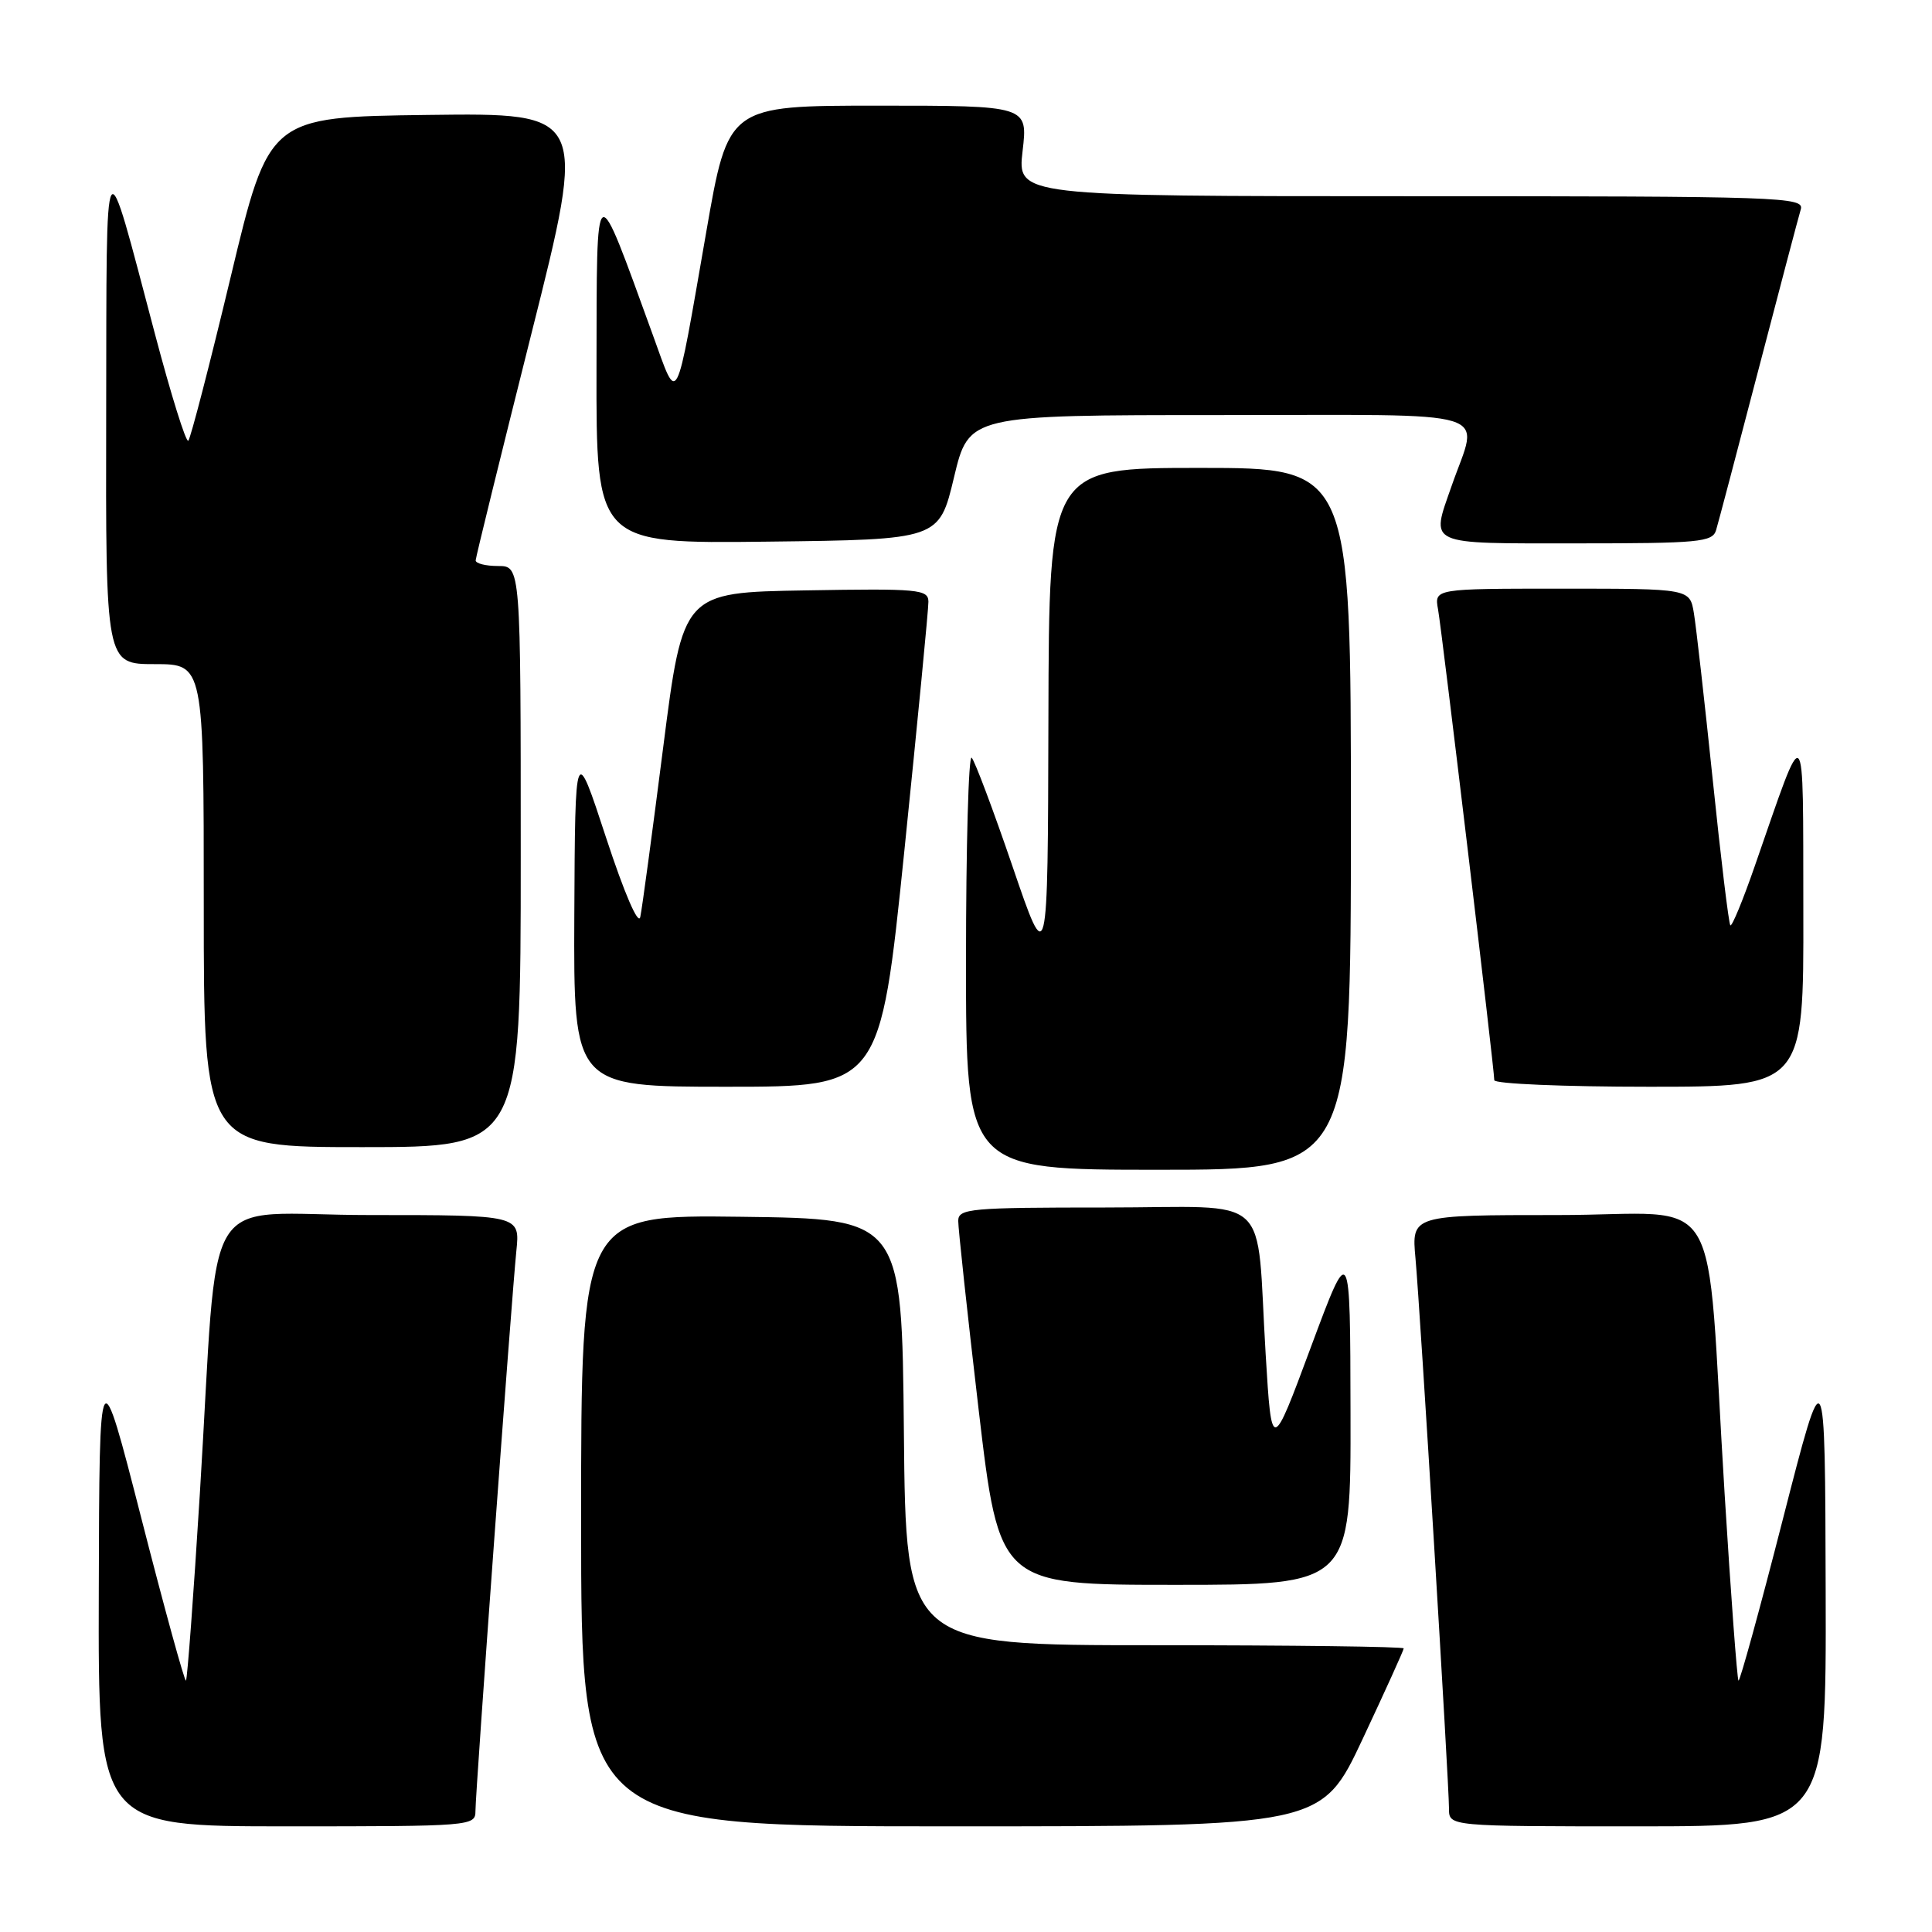 <?xml version="1.0" encoding="UTF-8" standalone="no"?>
<!DOCTYPE svg PUBLIC "-//W3C//DTD SVG 1.1//EN" "http://www.w3.org/Graphics/SVG/1.1/DTD/svg11.dtd" >
<svg xmlns="http://www.w3.org/2000/svg" xmlns:xlink="http://www.w3.org/1999/xlink" version="1.1" viewBox="0 0 256 256">
 <g >
 <path fill="currentColor"
d=" M 63.00 239.97 C 63.00 237.41 67.77 172.15 68.42 165.75 C 68.91 161.00 68.91 161.00 49.03 161.00 C 26.09 161.00 29.07 156.12 26.48 197.93 C 25.65 211.37 24.82 222.51 24.64 222.69 C 24.47 222.87 21.81 213.22 18.75 201.26 C 13.17 179.50 13.17 179.50 13.09 210.75 C 13.00 242.00 13.00 242.00 38.00 242.00 C 62.46 242.00 63.00 241.96 63.00 239.97 Z  M 180.56 230.42 C 183.55 224.05 186.00 218.65 186.00 218.42 C 186.00 218.19 171.16 218.00 153.02 218.00 C 120.03 218.00 120.03 218.00 119.77 189.75 C 119.50 161.50 119.50 161.50 98.25 161.23 C 77.00 160.96 77.00 160.96 77.00 201.48 C 77.00 242.00 77.00 242.00 126.06 242.00 C 175.12 242.00 175.12 242.00 180.56 230.42 Z  M 241.91 210.75 C 241.83 179.50 241.83 179.50 236.25 201.26 C 233.19 213.22 230.53 222.87 230.36 222.69 C 230.18 222.51 229.35 211.37 228.52 197.93 C 225.93 156.13 228.84 161.00 206.44 161.00 C 187.03 161.00 187.03 161.00 187.56 166.75 C 188.18 173.55 192.00 236.29 192.00 239.67 C 192.00 242.00 192.00 242.00 217.00 242.00 C 242.00 242.00 242.00 242.00 241.91 210.75 Z  M 178.95 187.25 C 178.91 164.50 178.91 164.50 173.70 178.50 C 168.50 192.50 168.50 192.50 167.71 179.50 C 166.38 157.60 168.99 160.00 146.45 160.00 C 128.60 160.00 127.00 160.14 126.97 161.75 C 126.96 162.71 128.17 173.96 129.67 186.75 C 132.41 210.00 132.41 210.00 155.70 210.00 C 179.00 210.00 179.00 210.00 178.95 187.25 Z  M 179.00 108.50 C 179.00 62.00 179.00 62.00 159.00 62.00 C 139.00 62.00 139.00 62.00 138.92 95.25 C 138.84 128.50 138.84 128.50 134.17 114.82 C 131.60 107.30 129.16 100.81 128.75 100.40 C 128.34 100.00 128.00 112.12 128.00 127.33 C 128.00 155.00 128.00 155.00 153.50 155.00 C 179.00 155.00 179.00 155.00 179.00 108.50 Z  M 69.00 113.50 C 69.00 75.00 69.00 75.00 66.00 75.00 C 64.35 75.00 63.01 74.66 63.03 74.25 C 63.04 73.84 66.37 60.33 70.41 44.23 C 77.77 14.96 77.77 14.96 56.71 15.23 C 35.64 15.50 35.64 15.50 30.57 36.69 C 27.78 48.34 25.25 58.11 24.95 58.40 C 24.65 58.69 22.66 52.31 20.52 44.21 C 13.68 18.37 14.14 17.62 14.07 54.75 C 14.00 88.00 14.00 88.00 20.50 88.00 C 27.00 88.00 27.00 88.00 27.00 120.00 C 27.00 152.00 27.00 152.00 48.00 152.00 C 69.00 152.00 69.00 152.00 69.00 113.50 Z  M 119.83 112.75 C 121.59 95.56 123.03 80.70 123.02 79.73 C 123.00 78.09 121.74 77.97 106.75 78.23 C 90.50 78.50 90.50 78.50 87.88 99.00 C 86.44 110.28 85.08 120.40 84.84 121.50 C 84.59 122.68 82.74 118.40 80.31 111.00 C 76.21 98.50 76.21 98.50 76.10 121.25 C 76.00 144.00 76.00 144.00 96.31 144.00 C 116.62 144.00 116.62 144.00 119.83 112.75 Z  M 238.95 120.75 C 238.90 94.52 239.39 94.99 232.52 114.75 C 230.95 119.28 229.49 122.82 229.28 122.61 C 229.07 122.40 228.02 113.74 226.95 103.36 C 225.87 92.99 224.75 83.04 224.45 81.25 C 223.91 78.00 223.91 78.00 206.98 78.00 C 190.05 78.00 190.05 78.00 190.55 80.75 C 191.07 83.67 198.00 141.64 198.00 143.13 C 198.00 143.61 207.22 144.00 218.50 144.00 C 239.00 144.00 239.00 144.00 238.95 120.75 Z  M 126.41 63.25 C 128.38 55.00 128.38 55.00 161.71 55.00 C 199.17 55.00 195.95 54.01 192.35 64.38 C 189.57 72.36 188.78 72.00 208.93 72.00 C 225.14 72.00 226.92 71.83 227.39 70.25 C 227.68 69.29 230.20 59.73 233.00 49.00 C 235.80 38.27 238.32 28.71 238.61 27.75 C 239.11 26.10 236.18 26.00 186.97 26.00 C 134.80 26.00 134.80 26.00 135.50 20.00 C 136.20 14.00 136.20 14.00 116.34 14.00 C 96.49 14.00 96.49 14.00 93.58 30.75 C 89.42 54.63 89.89 53.72 86.52 44.43 C 78.72 22.98 79.09 22.77 79.04 48.77 C 79.00 72.04 79.00 72.04 101.72 71.77 C 124.44 71.50 124.44 71.50 126.41 63.25 Z "/>
</g>
</svg>